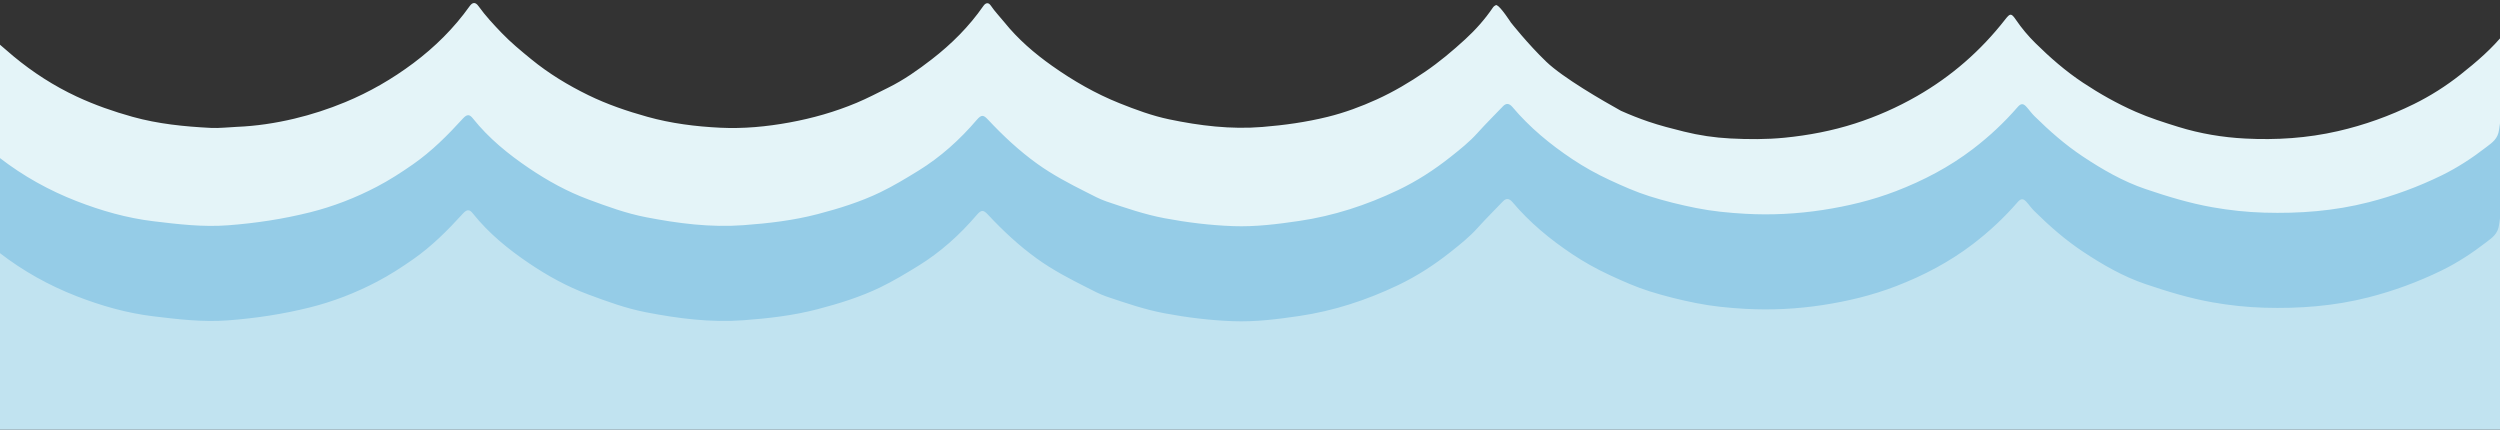 <?xml version="1.0" encoding="utf-8"?>
<!-- Generator: Adobe Illustrator 17.0.0, SVG Export Plug-In . SVG Version: 6.00 Build 0)  -->
<!DOCTYPE svg PUBLIC "-//W3C//DTD SVG 1.1//EN" "http://www.w3.org/Graphics/SVG/1.1/DTD/svg11.dtd">
<svg version="1.1" id="Livello_1" xmlns="http://www.w3.org/2000/svg" xmlns:xlink="http://www.w3.org/1999/xlink" x="0px" y="0px"
	 width="1920px" height="330px" viewBox="0 0 1920 330" enable-background="new 0 0 1920 330" xml:space="preserve">
<rect x="0" y="0" width="1920" height="330" fill="#333333" stroke="none"/>
<path fill="#FEFEFE" d="M-27.18,84.045c5.021,0.961,3.408,5.658,3.862,8.446c2.224,13.655,5.049,27.229,6.809,40.931
	c1.334,10.391,3.64,20.596,5.097,30.96c1.614,11.475,3.646,23.019,6.144,34.418c1.719,7.841,2.46,15.906,3.638,23.87
	c-7.324,0-14.656-0.194-21.969,0.092c-3.068,0.12-3.674-0.631-3.666-3.741C-27.141,174.03-27.18,129.037-27.18,84.045z"/>
<path fill="#FEFEFE" d="M1920.71,218.67c0.219-2.905-0.868-5.998,3.928-6.939c2.355-0.462,1.835-4.993,0.599-6.769
	c-3.112-4.472-0.333-8.262,0.483-12.253c0.736-3.602,2.1,0.223,3.165-0.097c0,7.296-0.245,14.604,0.104,21.883
	c0.173,3.598-0.68,4.884-4.2,4.215C1923.473,218.46,1922.072,218.67,1920.71,218.67z"/>
<path fill="#FEFEFE" d="M1928.885,75.876c-4.982,1.04-5.299,0.335-5.338-4.372c-0.071-8.697,3.031-16.885,3.306-25.48
	c0.045-1.414,0.575-2.308,2.031-2.459C1928.885,54.335,1928.885,65.106,1928.885,75.876z"/>
<path fill="#FEFEFE" d="M1152.204,255.671c-0.025-2.405,2.086-3.465,3.191-5.145c1.069-1.625,2.787-1.492,3.96-0.267
	c1.549,1.619,2.744,3.591,4.091,5.412C1159.699,255.671,1155.951,255.671,1152.204,255.671z"/>
<path fill="#FEFEFE" d="M1546.688,253.671c1.013-2.781,5.766-0.809,5.901-4.784c0.002-0.054,0.889-0.077,1.362-0.115
	c0.12,4.047,4.981,2.031,6.023,4.899C1555.545,253.671,1551.116,253.671,1546.688,253.671z"/>
<path fill="#FEFEFE" d="M1928.885,186.359c-4.262-3.127-1.361-6.254,0-9.381C1928.885,180.105,1928.885,183.232,1928.885,186.359z"
	/>
<path fill="#FEFEFE" d="M1940.765,41.48c-1.593-2.085-1.549-4.169,0-6.254C1940.765,37.311,1940.765,39.396,1940.765,41.48z"/>
<path fill="#DBEDF6" d="M-40.565-14.008c-1.34-0.129-2.161-2.411-3.578-1.315c-1.348,1.042-0.81,2.931-0.472,4.379
	c3.627,15.543,5.059,31.41,7.329,47.16c0.997,6.917,3.695,13.59,2.831,20.78c-1.493-0.209-1.812-1.208-2.017-2.556
	c-1.318-8.636-2.555-17.29-4.148-25.877c-2.223-11.979-2.695-24.235-5.72-36.07c-0.708-2.769-0.179-5.534-0.672-8.249
	c-0.272-1.495-1.318-3.117,0.733-4.036c2.082-0.933,3.097,0.877,4.342,2.003C-40.81-16.767-40.561-15.436-40.565-14.008z"/>
<path fill="#E4F4F8" d="M1923.82,24.933c-9.922,12.451-21.899,22.669-34.263,32.432c-11.129,8.788-23.118,16.384-35.705,22.574
	c-18.585,9.141-37.975,16.104-58.292,20.769c-23.604,5.419-47.37,6.934-71.267,5.693c-17.339-0.901-34.535-3.754-51.335-8.963
	c-11.123-3.449-22.159-6.96-32.84-11.655c-14.141-6.216-27.531-13.763-40.444-22.326c-13.294-8.816-25.248-19.257-36.571-30.444
	c-5.453-5.387-10.441-11.325-14.82-17.746c-3.619-5.306-4.475-5.221-8.244-0.389c-18.808,24.116-41.327,43.725-67.699,58.868
	c-15.21,8.734-31.16,15.771-47.678,21.087c-17.54,5.645-35.651,9.088-54.079,10.923c-13.956,1.39-27.909,1.291-41.769,0.58
	c-11.898-0.61-23.84-2.361-35.571-5.286c-9.209-2.296-18.362-4.61-27.365-7.689c-7.148-2.444-14.137-5.22-21-8.278
	c-13.978-7.764-44.495-25.344-57.399-37.744c-14.148-13.595-27.148-30.095-27.148-30.095s-7.743-11.992-10.621-13.079
	c-0.202-0.226-0.463-0.349-0.735-0.253c-0.892,0.313-1.822,1.005-2.361,1.8c-6.12,9.022-13.324,17.125-21.269,24.413
	c-9.792,8.982-19.939,17.505-30.972,25.035c-11.847,8.086-24.119,15.335-37.032,21.212c-12.129,5.52-24.705,10.158-37.714,13.364
	c-16.485,4.063-33.136,6.383-50.082,7.765c-24.295,1.981-48.065-0.932-71.614-5.851c-13.021-2.72-25.661-7.386-38.158-12.385
	c-18.486-7.395-35.614-17.283-51.77-28.706c-13.479-9.53-26.12-20.381-36.666-33.49c-3.436-4.271-7.29-8.181-10.384-12.769
	c-1.859-2.758-4.008-2.201-5.744,0.299c-10.995,15.833-24.508,29.261-39.542,40.897c-10.559,8.172-21.508,15.906-33.615,21.882
	c-8.034,3.966-15.941,8.134-24.222,11.602c-16.643,6.97-33.852,11.845-51.513,15.075c-17.558,3.211-35.345,4.899-53.123,4.032
	c-18.897-0.921-37.65-3.271-56.1-8.418c-15.563-4.341-30.793-9.532-45.229-16.584c-15.521-7.582-30.393-16.573-43.922-27.651
	c-7.809-6.394-15.614-12.798-22.615-20.096c-6.283-6.549-12.514-13.198-17.827-20.619c-2.533-3.538-4.763-2.87-6.853,0.066
	c-12.08,16.968-26.687,31.358-43.198,43.722c-16.248,12.167-33.669,22.213-52.414,29.97c-12.746,5.274-25.774,9.513-39.111,12.682
	c-14.506,3.446-29.202,5.656-44.166,6.266c-6.593,0.269-13.206,1.137-19.807,0.801c-20.295-1.034-40.411-3.016-60.187-8.519
	c-14.729-4.099-29.055-9.111-42.872-15.562c-17.445-8.146-33.604-18.556-48.504-30.902c-7.1-5.883-13.971-12.057-20.86-18.199
	c-1.477-1.316-3.384-2.507-3.369-4.955c-0.331-0.364-0.662-0.728-0.993-1.091c-1.314-0.129-2.119-2.411-3.509-1.315
	c-1.322,1.042-0.794,2.931-0.463,4.379c3.556,15.543,4.96,31.41,7.186,47.16c0.977,6.917,3.623,13.59,2.775,20.78
	c0.005,1.022,0.011,2.043,0.018,3.065c0.325,0.39,0.77,0.727,0.954,1.176c3.396,8.292,2.113,17.401,4.306,25.878
	c1.043,4.031-0.711,9.008,3.233,12.059c18.128,14.026,37.959,25.049,59.166,33.291c18.989,7.381,38.473,12.959,58.81,15.422
	c19.184,2.323,38.191,4.608,57.671,3.119c21.199-1.62,42.019-4.769,62.625-9.908c18.007-4.491,35.249-11.209,51.648-19.8
	c9.559-5.008,18.734-10.922,27.703-17.192c14.313-10.005,26.502-22.2,38.155-35.02c3.24-3.565,5.17-3.34,7.661-0.216
	c12.23,15.34,27.257,27.537,43.226,38.328c14.209,9.602,29.226,17.89,45.423,23.921c14.609,5.439,29.118,10.749,44.496,13.72
	c24.711,4.775,49.374,7.956,74.655,6.098c19.308-1.419,38.391-3.619,57.15-8.533c16.406-4.298,32.568-9.299,47.931-16.705
	c10.071-4.854,19.611-10.628,29.154-16.492c17.182-10.558,31.957-23.889,45.021-39.176c3.59-4.202,5.214-3.796,8.51-0.273
	c11.623,12.417,23.936,23.949,37.799,33.924c11.964,8.609,24.788,15.314,37.788,21.859c5.145,2.59,10.26,5.411,15.677,7.233
	c14.576,4.902,29.107,9.928,44.299,12.79c17.519,3.3,35.144,5.45,52.903,6.099c16.972,0.619,33.817-1.505,50.603-3.98
	c26.453-3.9,51.624-12.11,75.775-23.61c14.46-6.885,27.882-15.555,40.5-25.553c7.245-5.741,14.534-11.545,20.676-18.394
	c6.324-7.052,13.044-13.668,19.563-20.499c2.377-2.491,4.737-2.46,7.274,0.547c13.273,15.726,28.946,28.656,45.912,39.975
	c9.184,6.128,18.792,11.476,28.823,16.119c9.995,4.626,20.069,9.127,30.504,12.41c11.73,3.69,23.679,6.648,35.81,9.067
	c12.543,2.501,25.147,3.719,37.745,4.43c19.833,1.12,39.695,0.107,59.404-2.896c19.243-2.931,38.155-7.492,56.314-14.476
	c21.051-8.096,40.99-18.516,59.156-32.39c12.591-9.617,24.056-20.337,34.429-32.305c2.307-2.662,4.156-2.752,6.32-0.453
	c2.228,2.367,4.07,5.124,6.376,7.4c11.592,11.444,23.748,22.139,37.34,31.164c15.162,10.068,30.919,19.132,47.992,24.922
	c16.785,5.692,33.821,10.897,51.38,14.003c13.213,2.337,26.5,3.768,39.847,4.157c27.026,0.788,53.758-1.214,80.186-7.974
	c19.482-4.983,38.19-11.887,56.173-20.667c12.157-5.935,23.597-13.447,34.401-21.809c4.476-3.464,8.715-6.182,9.651-13.313
	c1.665-12.685,3.755-25.363,5.754-38.024c0.566-3.584-1.054-7.983,2.946-10.715c0-13.202,0-26.405,0-39.607
	C1926,22.156,1924.871,23.615,1923.82,24.933z"/>
<rect x="-28" y="197.576" fill="#95CCE7" width="1980" height="117"/>
<rect x="-1" y="290.576" fill="#C1E3F0" width="1923" height="204"/>
<path fill="#95CCE7" d="M-28.18,99.791c6.322,1.581,9.147,7.891,14.318,11.051c1.126,0.688,1.932,1.914,2.9,2.877
	c1.111,1.107,2.262,2.26,3.955,1.172c1.559-1.002,1.453-2.667,1.214-4.192c-1.214-7.762-2.54-15.506-3.744-23.27
	c-0.281-1.813-0.855-3.767,0.715-5.368c0.325,0.39,0.77,0.727,0.954,1.176c3.396,8.292,2.113,17.401,4.306,25.878
	c1.043,4.032-0.711,9.008,3.233,12.059c18.128,14.026,37.959,25.049,59.166,33.291c18.989,7.381,38.473,12.959,58.81,15.422
	c19.184,2.323,38.192,4.608,57.671,3.119c21.199-1.62,42.019-4.769,62.625-9.908c18.007-4.491,35.249-11.209,51.648-19.8
	c9.559-5.008,18.734-10.922,27.703-17.192c14.313-10.005,26.502-22.2,38.155-35.02c3.24-3.565,5.17-3.34,7.661-0.216
	c12.23,15.34,27.257,27.537,43.226,38.328c14.209,9.602,29.226,17.89,45.423,23.921c14.609,5.439,29.118,10.749,44.496,13.72
	c24.711,4.775,49.374,7.956,74.655,6.098c19.308-1.419,38.391-3.619,57.15-8.533c16.406-4.298,32.568-9.299,47.931-16.705
	c10.071-4.854,19.611-10.628,29.154-16.492c17.182-10.558,31.957-23.889,45.021-39.176c3.59-4.202,5.214-3.796,8.51-0.273
	c11.623,12.417,23.936,23.949,37.799,33.925c11.964,8.609,24.788,15.314,37.788,21.859c5.145,2.59,10.26,5.411,15.677,7.233
	c14.576,4.902,29.107,9.928,44.299,12.79c17.519,3.3,35.144,5.45,52.903,6.099c16.972,0.619,33.817-1.505,50.603-3.98
	c26.453-3.9,51.624-12.111,75.775-23.61c14.46-6.885,27.882-15.555,40.5-25.553c7.245-5.741,14.534-11.545,20.676-18.394
	c6.324-7.052,13.044-13.668,19.563-20.499c2.377-2.491,4.737-2.46,7.274,0.547c13.273,15.726,28.946,28.656,45.912,39.975
	c9.184,6.128,18.791,11.476,28.823,16.119c9.995,4.626,20.069,9.127,30.505,12.41c11.73,3.691,23.679,6.648,35.81,9.067
	c12.544,2.501,25.147,3.719,37.745,4.43c19.833,1.12,39.695,0.107,59.404-2.896c19.243-2.931,38.155-7.492,56.314-14.476
	c21.051-8.096,40.99-18.516,59.156-32.39c12.591-9.617,24.056-20.337,34.429-32.305c2.307-2.662,4.156-2.752,6.32-0.453
	c2.228,2.367,4.07,5.124,6.376,7.4c11.592,11.444,23.748,22.139,37.34,31.164c15.162,10.068,30.919,19.132,47.992,24.922
	c16.785,5.692,33.821,10.897,51.38,14.003c13.213,2.337,26.5,3.768,39.847,4.157c27.026,0.788,53.758-1.214,80.186-7.974
	c19.482-4.983,38.19-11.887,56.173-20.667c12.157-5.935,23.597-13.447,34.401-21.809c4.476-3.464,8.715-6.182,9.651-13.313
	c1.665-12.685,3.697-25.363,5.696-38.024c0.566-3.584-0.952-7.983,2.889-10.715c0,3.474,0,6.949,0,10.423
	c-1.519,2.085-1.562,4.169,0,6.254c0,0.695,0,1.39,0,2.085c-1.456,0.151-1.986,1.045-2.031,2.459
	c-0.275,8.595-3.378,16.783-3.306,25.48c0.039,4.707,0.356,5.413,5.338,4.372c0,33.701,0,67.402,0,101.102
	c-1.361,3.127-4.262,6.254,0,9.381c0,2.085,0,4.169,0,6.254c-1.065,0.319-2.429-3.505-3.165,0.097
	c-0.816,3.991-3.595,7.781-0.483,12.253c1.236,1.776,1.756,6.308-0.599,6.769c-4.797,0.94-3.71,4.034-3.928,6.939
	c-119.912,0-239.824,0-359.736,0c-1.042-2.868-5.903-0.852-6.023-4.899c-0.474,0.038-1.36,0.061-1.362,0.115
	c-0.135,3.976-4.887,2.003-5.901,4.784c-127.747,0-255.495,0-383.242,0c-1.347-1.82-2.542-3.792-4.091-5.412
	c-1.172-1.225-2.891-1.358-3.96,0.267c-1.105,1.68-3.216,2.74-3.191,5.145c-384.945,0-769.89,0-1154.835,0
	c-1.178-7.965-1.919-16.029-3.638-23.87c-2.498-11.399-4.53-22.943-6.144-34.418c-1.457-10.364-3.763-20.568-5.097-30.96
	c-1.759-13.702-4.585-27.275-6.809-40.931c-0.454-2.788,1.159-7.485-3.862-8.446C-28.18,103.96-28.18,101.876-28.18,99.791z"/>
<path fill="#C1E3F0" d="M-28.18,172.802c6.322,1.581,9.147,7.891,14.318,11.051c1.126,0.688,1.932,1.914,2.9,2.877
	c1.111,1.107,2.262,2.26,3.955,1.172c1.559-1.002,1.453-2.667,1.214-4.192c-1.214-7.762-2.54-15.506-3.744-23.27
	c-0.281-1.813-0.855-3.767,0.715-5.368c0.325,0.39,0.77,0.727,0.954,1.176c3.396,8.292,2.113,17.402,4.306,25.878
	c1.043,4.032-0.711,9.008,3.233,12.059c18.128,14.026,37.959,25.049,59.166,33.291c18.989,7.381,38.473,12.959,58.81,15.422
	c19.184,2.323,38.192,4.608,57.671,3.119c21.199-1.62,42.019-4.769,62.625-9.908c18.007-4.491,35.249-11.209,51.648-19.8
	c9.559-5.008,18.734-10.922,27.703-17.192c14.313-10.005,26.502-22.2,38.155-35.02c3.24-3.565,5.17-3.34,7.661-0.216
	c12.23,15.34,27.257,27.537,43.226,38.328c14.209,9.602,29.226,17.89,45.423,23.921c14.609,5.439,29.118,10.749,44.496,13.72
	c24.711,4.775,49.374,7.956,74.655,6.098c19.308-1.419,38.391-3.619,57.15-8.533c16.406-4.298,32.568-9.299,47.931-16.705
	c10.071-4.854,19.611-10.628,29.154-16.492c17.182-10.558,31.957-23.889,45.021-39.176c3.59-4.202,5.214-3.796,8.51-0.273
	c11.623,12.417,23.936,23.949,37.799,33.925c11.964,8.609,24.788,15.314,37.788,21.859c5.145,2.59,10.26,5.411,15.677,7.233
	c14.576,4.902,29.107,9.928,44.299,12.79c17.519,3.3,35.144,5.45,52.903,6.099c16.972,0.619,33.817-1.505,50.603-3.98
	c26.453-3.9,51.624-12.11,75.775-23.61c14.46-6.885,27.882-15.555,40.5-25.553c7.245-5.741,14.534-11.545,20.676-18.394
	c6.324-7.052,13.044-13.668,19.563-20.499c2.377-2.491,4.737-2.46,7.274,0.547c13.273,15.726,28.946,28.656,45.912,39.975
	c9.184,6.128,18.791,11.476,28.823,16.119c9.995,4.626,20.069,9.127,30.505,12.41c11.73,3.691,23.679,6.648,35.81,9.067
	c12.544,2.501,25.147,3.719,37.745,4.43c19.833,1.12,39.695,0.107,59.404-2.896c19.243-2.931,38.155-7.492,56.314-14.476
	c21.051-8.096,40.99-18.516,59.156-32.39c12.591-9.617,24.056-20.337,34.429-32.305c2.307-2.662,4.156-2.752,6.32-0.453
	c2.228,2.367,4.07,5.124,6.376,7.4c11.592,11.444,23.748,22.139,37.34,31.164c15.162,10.068,30.919,19.132,47.992,24.922
	c16.785,5.692,33.821,10.897,51.38,14.003c13.213,2.337,26.5,3.768,39.847,4.157c27.026,0.788,53.758-1.214,80.186-7.974
	c19.482-4.983,38.19-11.887,56.173-20.667c12.157-5.935,23.597-13.447,34.401-21.809c4.476-3.464,8.715-6.182,9.651-13.313
	c1.665-12.685,3.697-25.363,5.696-38.024c0.566-3.584-0.952-7.983,2.889-10.715c0,3.474,0,6.949,0,10.423
	c-1.519,2.085-1.562,4.169,0,6.254c0,0.695,0,1.39,0,2.085c-1.456,0.151-1.986,1.045-2.031,2.459
	c-0.275,8.595-3.378,16.783-3.306,25.48c0.039,4.707,0.356,5.413,5.338,4.372c0,33.701,0,67.402,0,101.102
	c-1.361,3.127-4.262,6.254,0,9.381c0,2.085,0,4.169,0,6.254c-1.065,0.319-2.429-3.505-3.165,0.097
	c-0.816,3.991-3.595,7.781-0.483,12.253c1.236,1.776,1.756,6.308-0.599,6.769c-4.797,0.94-3.71,4.034-3.928,6.939
	c-119.912,0-239.824,0-359.736,0c-1.042-2.868-5.903-0.852-6.023-4.899c-0.474,0.038-1.36,0.061-1.362,0.115
	c-0.135,3.976-4.887,2.003-5.901,4.784c-127.747,0-255.495,0-383.242,0c-1.347-1.82-2.542-3.792-4.091-5.412
	c-1.172-1.225-2.891-1.358-3.96,0.267c-1.105,1.68-3.216,2.74-3.191,5.145c-384.945,0-769.89,0-1154.835,0
	c-1.178-7.965-1.919-16.029-3.638-23.87c-2.498-11.399-4.53-22.943-6.144-34.418c-1.457-10.364-3.763-20.568-5.097-30.96
	c-1.759-13.702-4.585-27.275-6.809-40.931c-0.454-2.788,1.159-7.485-3.862-8.446C-28.18,176.972-28.18,174.887-28.18,172.802z"/>
</svg>
